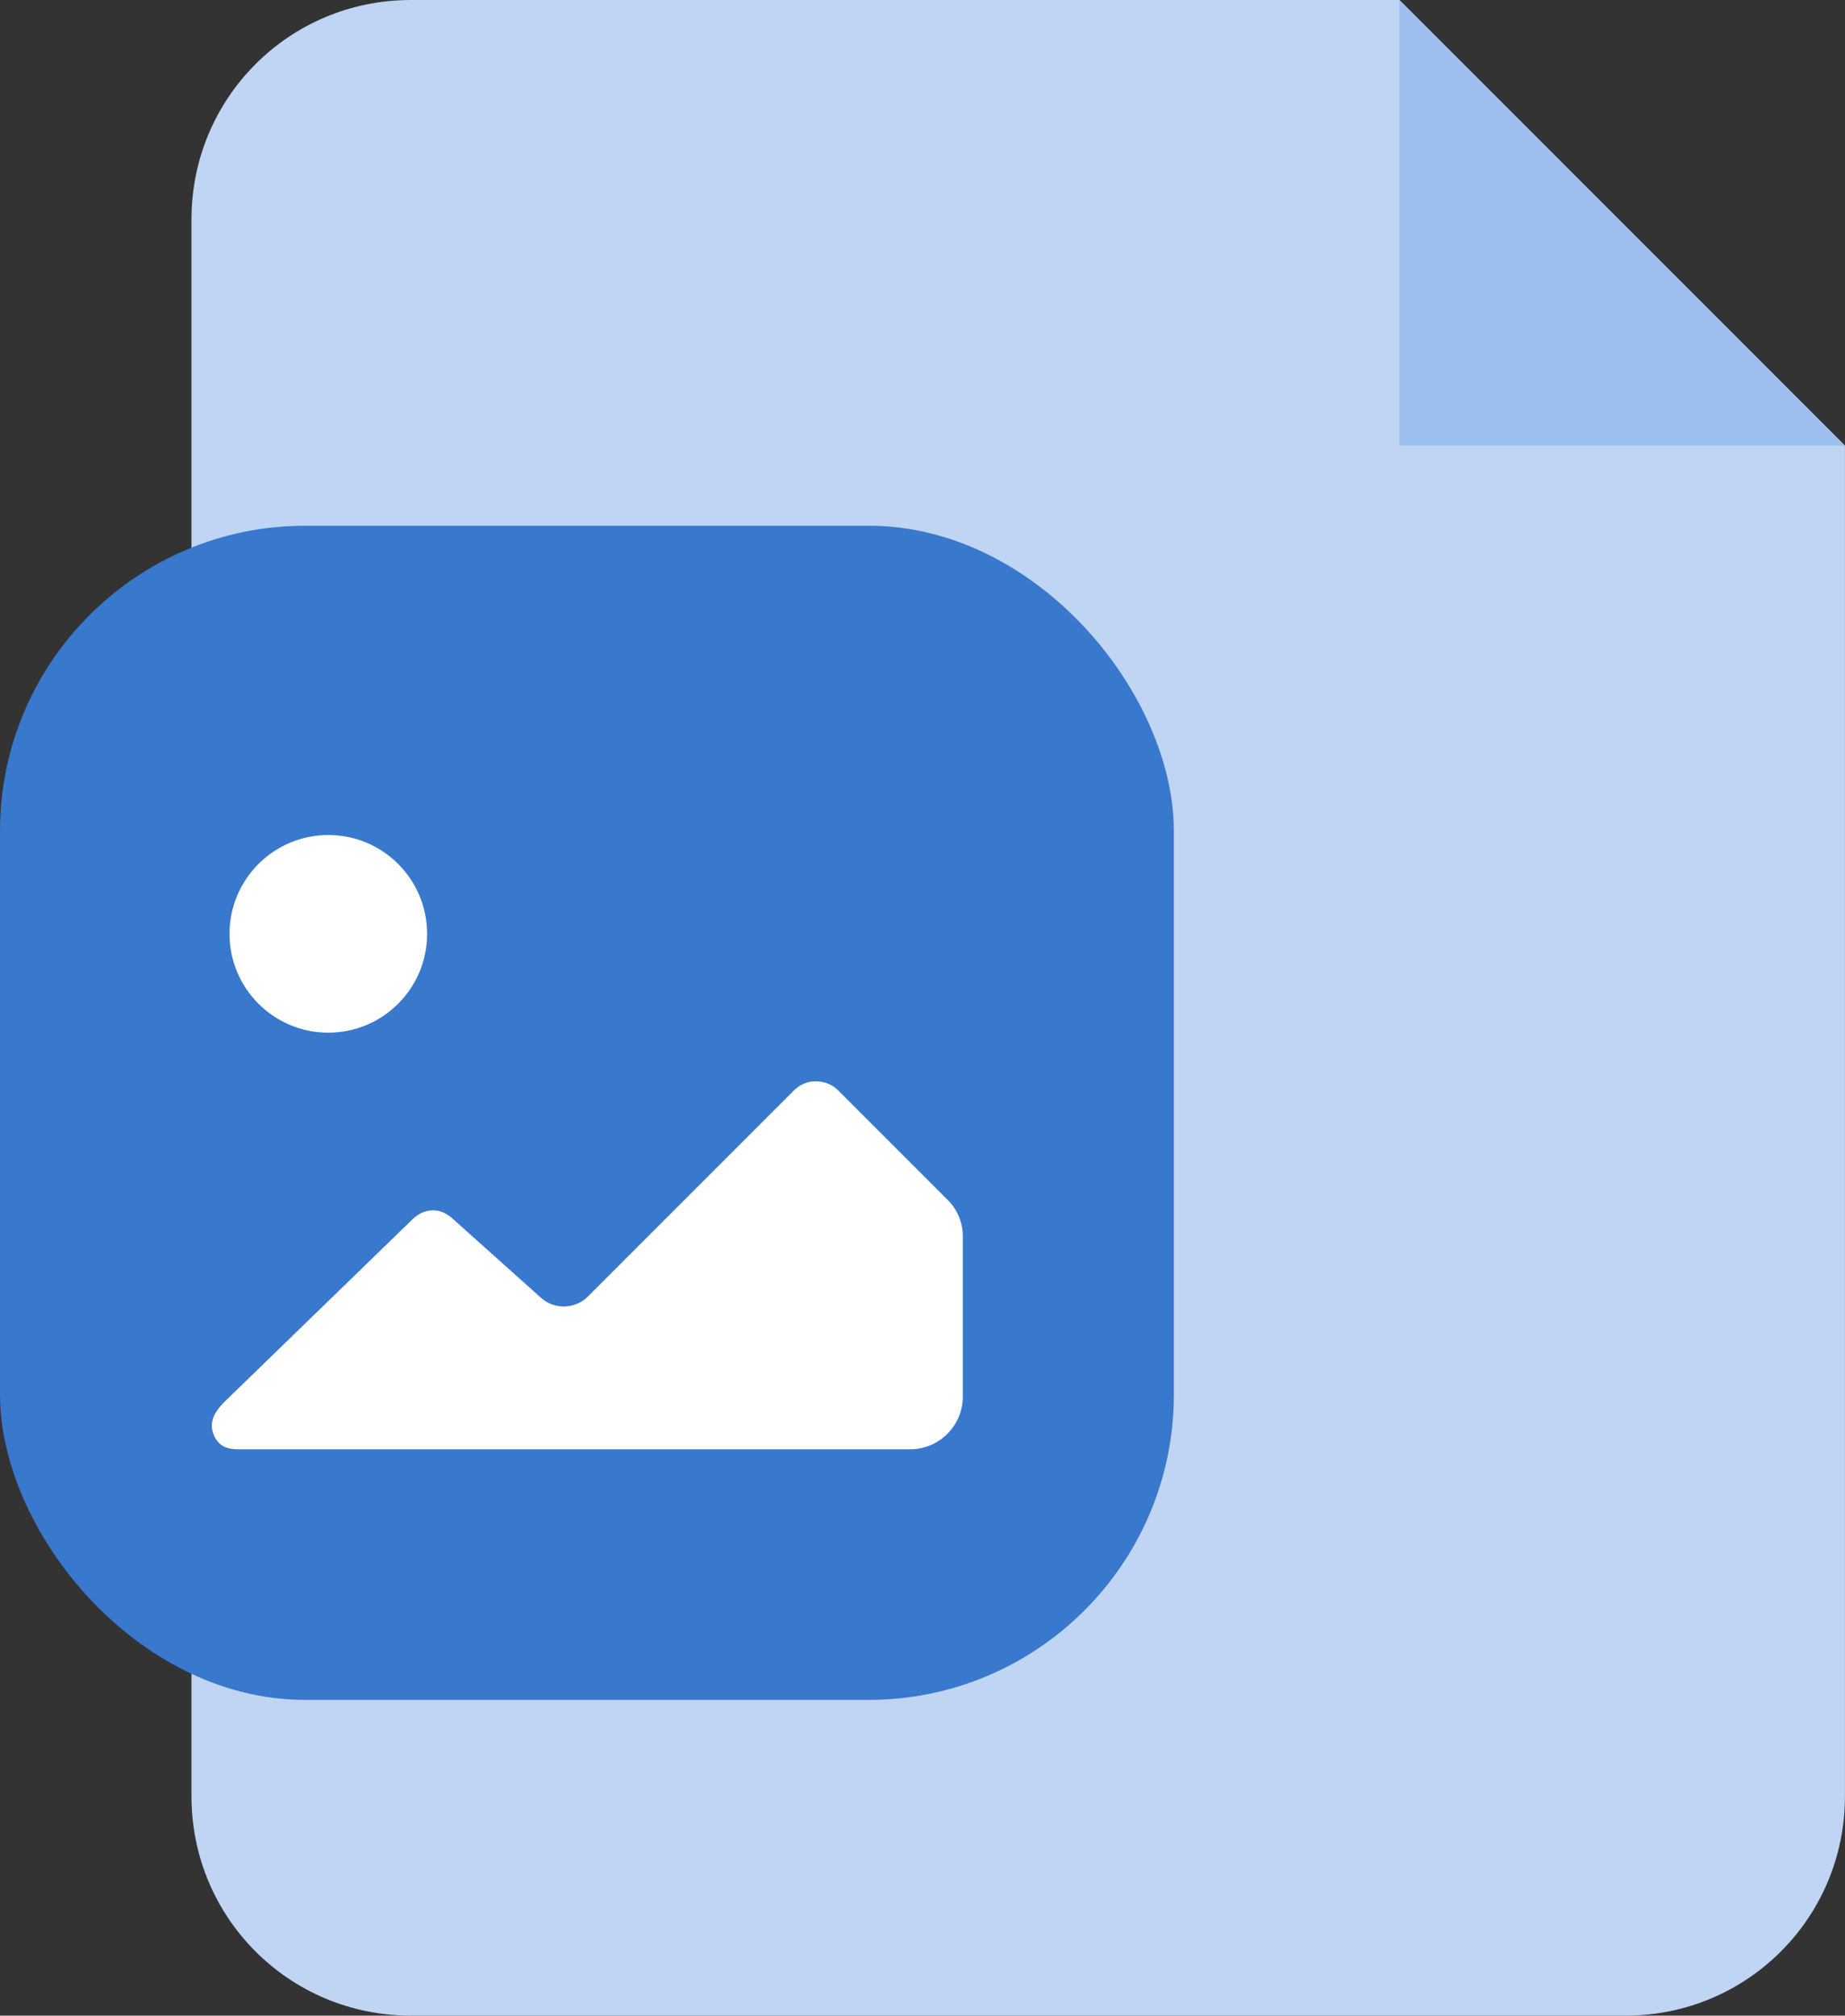 <?xml version="1.0" encoding="UTF-8"?>
<!-- Created with Inkscape (http://www.inkscape.org/) -->
<svg width="35.556mm" height="38.835mm" version="1.1" viewBox="0 0 35.556 38.835" xmlns="http://www.w3.org/2000/svg">
 <rect x="0" y="0" width="35.556" height="38.835" fill="#333333" stroke="none"/>
 <g transform="translate(62.624 -81.255)">
  <path d="m-54.708 81.255c-2.341 0-4.226 1.885-4.226 4.226v30.382c0 2.341 1.885 4.226 4.226 4.226h23.413c2.341 0 4.226-1.885 4.226-4.226v-26.022l-8.586-8.586z" style="fill-rule:evenodd;fill:#bfd5f3;paint-order:normal"/>
  <path d="m-35.655 81.255v8.586h8.586" style="fill-rule:evenodd;fill:#9dbfed;paint-order:normal"/>
  <rect x="-62.624" y="91.384" width="22.622" height="22.622" rx="5.884" ry="5.884" style="fill-rule:evenodd;fill:#3878cd;paint-order:stroke markers fill"/>
  <circle cx="-56.297" cy="99.247" r="1.904" style="fill-rule:evenodd;fill:#fff"/>
  <path d="m-46.964 102.09c-0.136 0.015-0.262 0.076-0.359 0.173l-3.97 3.97c-0.248 0.248-0.646 0.259-0.907 0.025l-1.68-1.505c-0.262-0.254-0.574-0.223-0.799-2e-3l-3.604 3.498c-0.215 0.207-0.317 0.413-0.226 0.641 0.1 0.252 0.293 0.288 0.485 0.288h12.939c0.561-1.2e-4 1.016-0.455 1.016-1.016v-3.09c4.1e-5 -0.26-0.103-0.51-0.287-0.694l-2.113-2.113c-0.13-0.13-0.312-0.194-0.494-0.173z" style="fill-rule:evenodd;fill:#fff"/>
 </g>
</svg>
